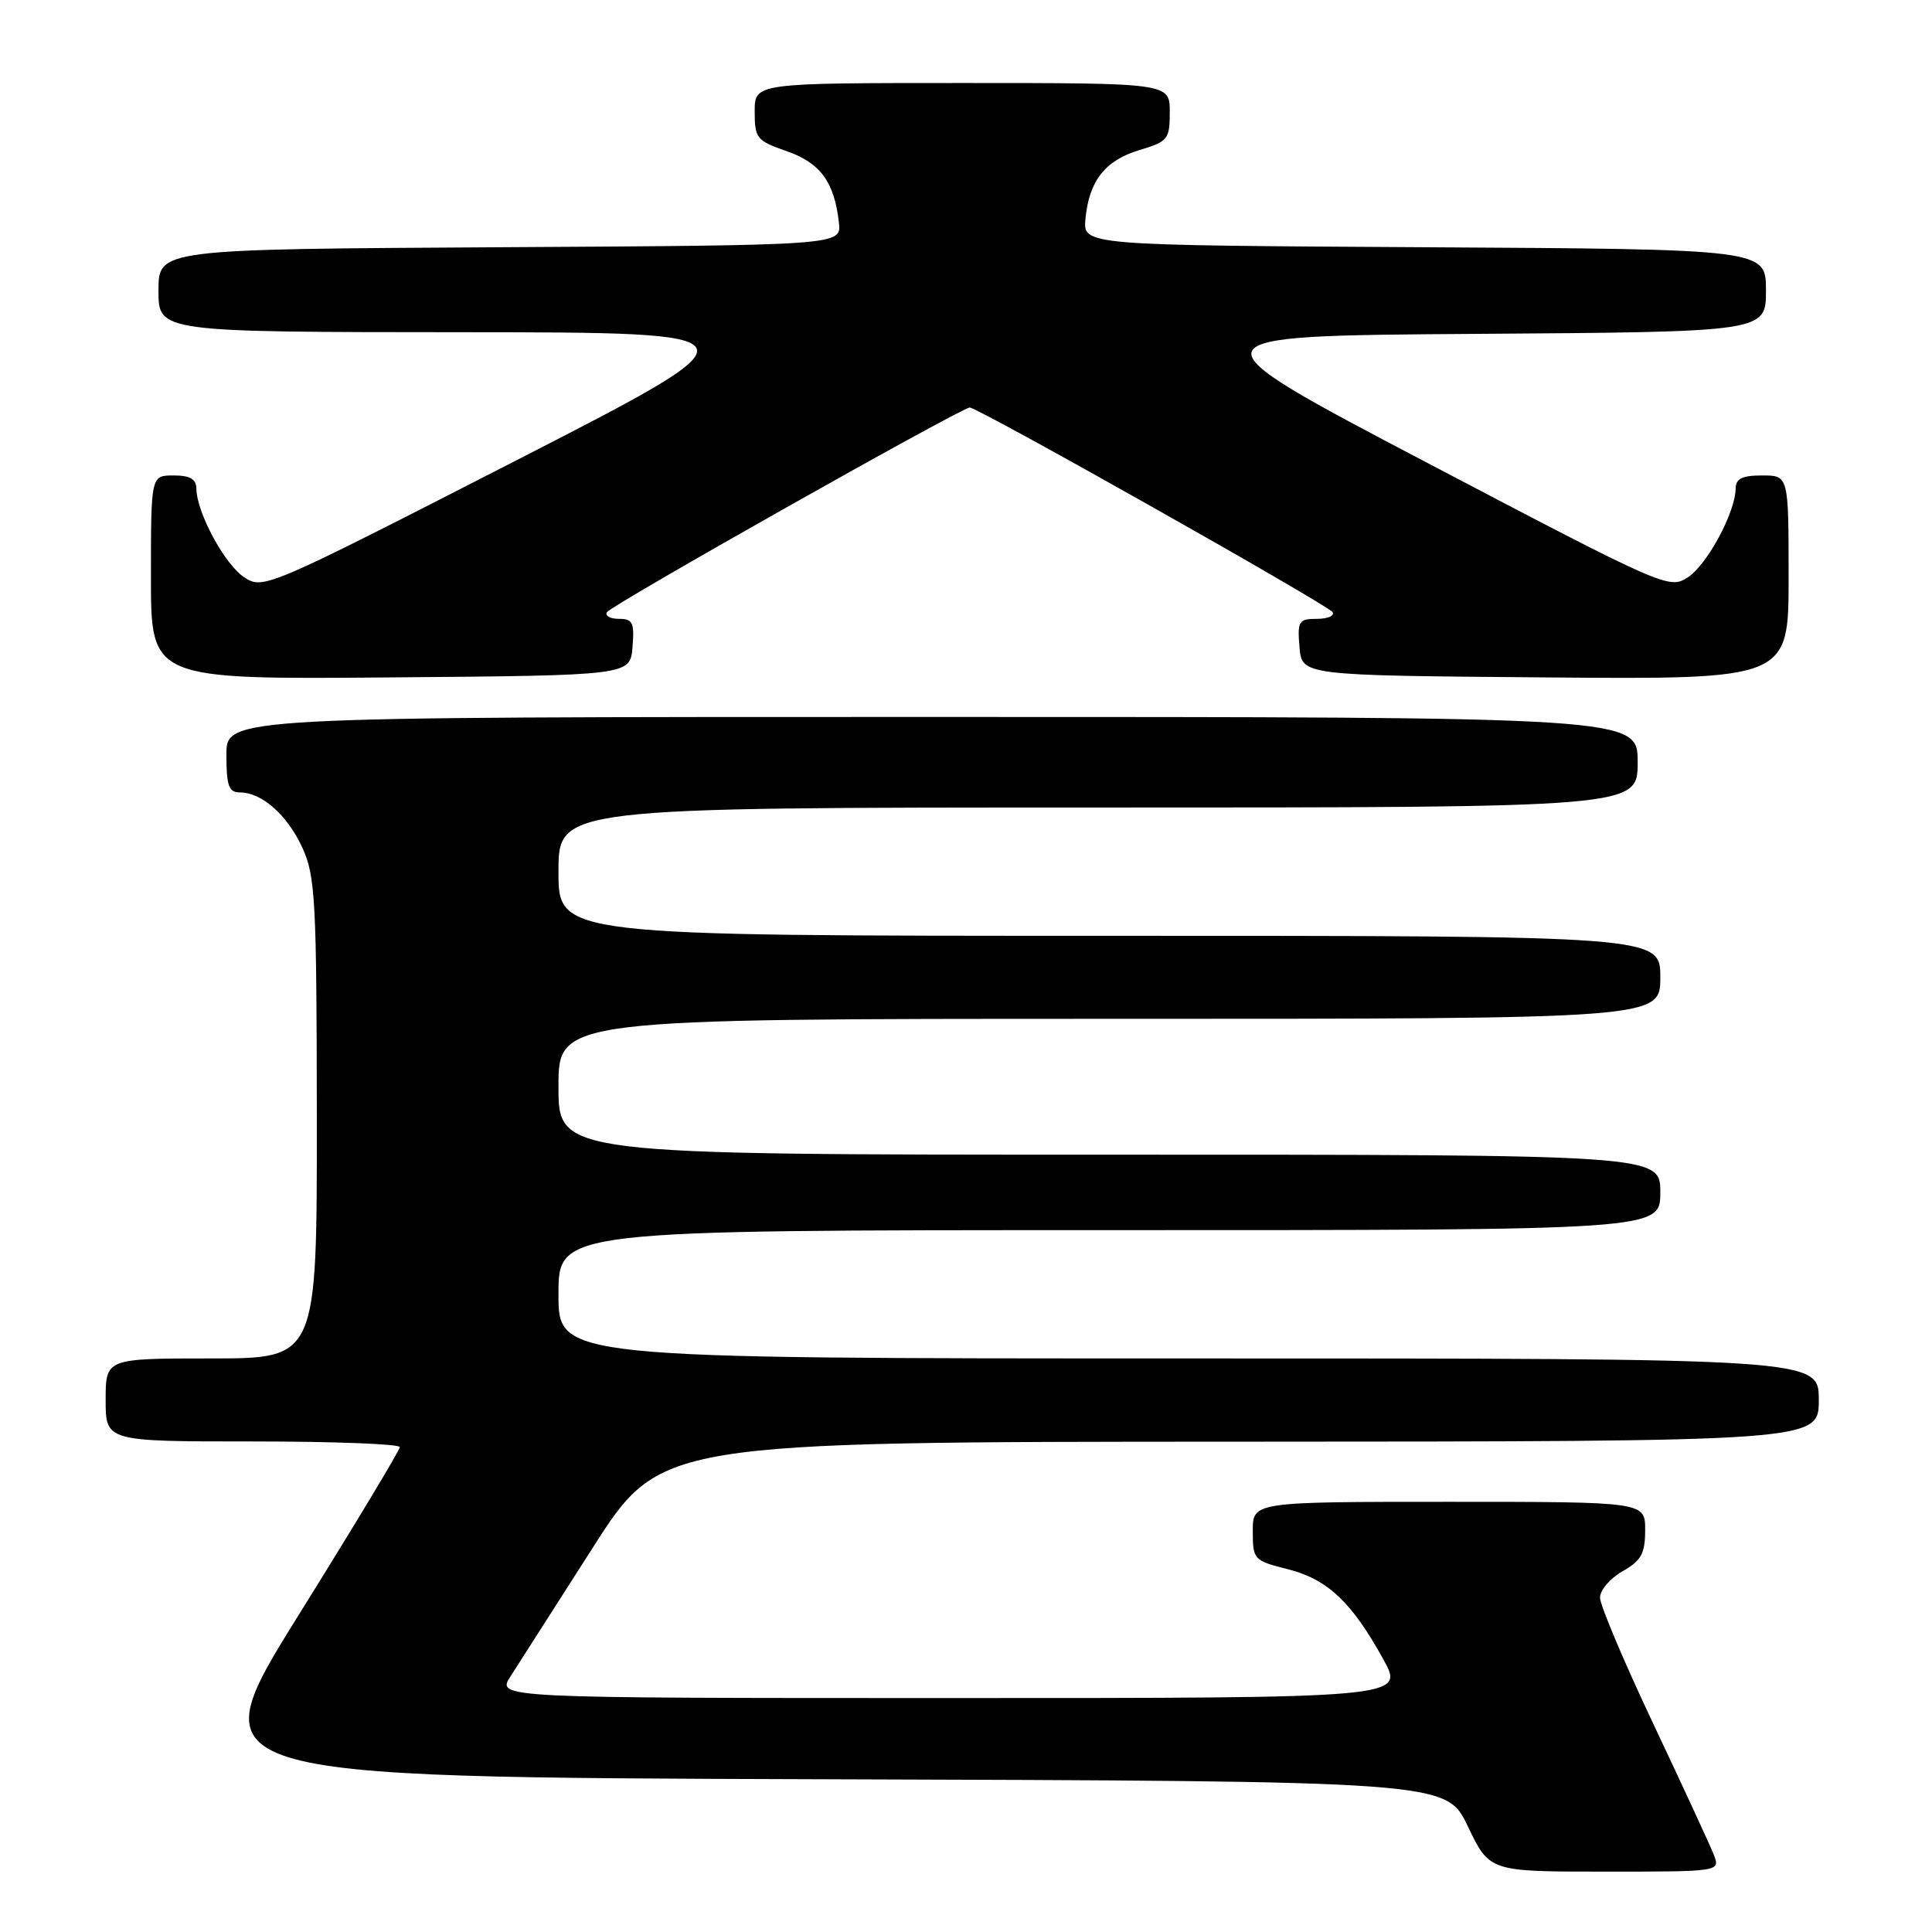 <?xml version="1.0" encoding="UTF-8" standalone="no"?>
<!DOCTYPE svg PUBLIC "-//W3C//DTD SVG 1.1//EN" "http://www.w3.org/Graphics/SVG/1.1/DTD/svg11.dtd" >
<svg xmlns="http://www.w3.org/2000/svg" xmlns:xlink="http://www.w3.org/1999/xlink" version="1.1" viewBox="0 0 256 256">
 <g >
 <path fill="currentColor"
d=" M 227.08 245.75 C 226.60 244.51 223.01 236.75 219.11 228.50 C 215.21 220.25 212.01 212.69 212.01 211.70 C 212.00 210.72 213.35 209.14 214.99 208.20 C 217.48 206.79 217.99 205.87 217.99 202.75 C 218.00 199.00 218.00 199.00 192.00 199.00 C 166.00 199.00 166.00 199.00 166.00 202.88 C 166.00 206.66 166.12 206.79 170.65 207.93 C 175.91 209.26 179.13 212.30 183.31 219.89 C 186.12 225.00 186.12 225.00 125.96 225.00 C 65.80 225.00 65.80 225.00 67.65 222.12 C 68.67 220.54 73.55 212.90 78.50 205.15 C 87.50 191.05 87.50 191.05 164.25 191.03 C 241.00 191.00 241.00 191.00 241.00 185.50 C 241.00 180.00 241.00 180.00 157.50 180.00 C 74.00 180.00 74.00 180.00 74.00 171.50 C 74.00 163.00 74.00 163.00 147.00 163.00 C 220.00 163.00 220.00 163.00 220.00 158.00 C 220.00 153.00 220.00 153.00 147.00 153.00 C 74.00 153.00 74.00 153.00 74.00 144.00 C 74.00 135.00 74.00 135.00 147.00 135.00 C 220.00 135.00 220.00 135.00 220.00 129.50 C 220.00 124.00 220.00 124.00 147.00 124.00 C 74.00 124.00 74.00 124.00 74.00 115.50 C 74.00 107.00 74.00 107.00 145.50 107.00 C 217.00 107.00 217.00 107.00 217.00 101.00 C 217.00 95.00 217.00 95.00 123.50 95.00 C 30.00 95.00 30.00 95.00 30.00 100.00 C 30.00 104.12 30.31 105.00 31.78 105.00 C 34.71 105.00 38.10 108.01 40.09 112.38 C 41.79 116.12 41.96 119.40 41.98 148.25 C 42.00 180.00 42.00 180.00 28.00 180.00 C 14.00 180.00 14.00 180.00 14.00 185.50 C 14.00 191.00 14.00 191.00 33.50 191.00 C 44.23 191.00 52.99 191.34 52.98 191.75 C 52.97 192.16 46.94 202.18 39.57 214.00 C 26.19 235.50 26.19 235.50 108.91 235.76 C 191.64 236.01 191.64 236.01 194.50 242.01 C 197.37 248.00 197.37 248.00 212.66 248.00 C 227.95 248.00 227.95 248.00 227.08 245.75 Z  M 83.81 85.75 C 84.08 82.50 83.84 82.00 82.00 82.00 C 80.84 82.00 80.13 81.60 80.43 81.11 C 81.02 80.16 127.40 54.00 128.50 54.00 C 129.60 54.00 175.98 80.16 176.57 81.11 C 176.87 81.60 175.94 82.00 174.50 82.00 C 172.08 82.00 171.90 82.29 172.19 85.75 C 172.50 89.50 172.50 89.50 204.75 89.76 C 237.00 90.03 237.00 90.03 237.00 76.51 C 237.00 63.00 237.00 63.00 233.50 63.00 C 230.84 63.00 229.99 63.42 229.98 64.75 C 229.94 67.90 226.22 74.81 223.66 76.49 C 221.18 78.11 220.64 77.87 189.10 61.32 C 157.05 44.50 157.05 44.50 195.52 44.24 C 234.00 43.98 234.00 43.98 234.00 38.50 C 234.00 33.02 234.00 33.02 188.75 32.76 C 143.50 32.50 143.50 32.50 143.83 29.00 C 144.30 23.96 146.43 21.25 151.00 19.88 C 154.76 18.75 155.00 18.46 155.00 14.84 C 155.00 11.00 155.00 11.00 127.50 11.00 C 100.00 11.00 100.00 11.00 100.00 14.78 C 100.00 18.33 100.26 18.65 104.24 20.03 C 108.70 21.58 110.56 24.11 111.16 29.50 C 111.50 32.50 111.50 32.50 66.25 32.76 C 21.00 33.02 21.00 33.02 21.00 38.51 C 21.00 44.00 21.00 44.00 61.25 44.02 C 101.50 44.05 101.50 44.05 68.20 61.11 C 35.34 77.94 34.87 78.14 32.37 76.50 C 29.78 74.81 26.06 67.92 26.02 64.75 C 26.01 63.48 25.18 63.00 23.00 63.00 C 20.00 63.00 20.00 63.00 20.00 76.51 C 20.00 90.03 20.00 90.03 51.75 89.76 C 83.50 89.50 83.50 89.50 83.81 85.75 Z "/>
</g>
</svg>